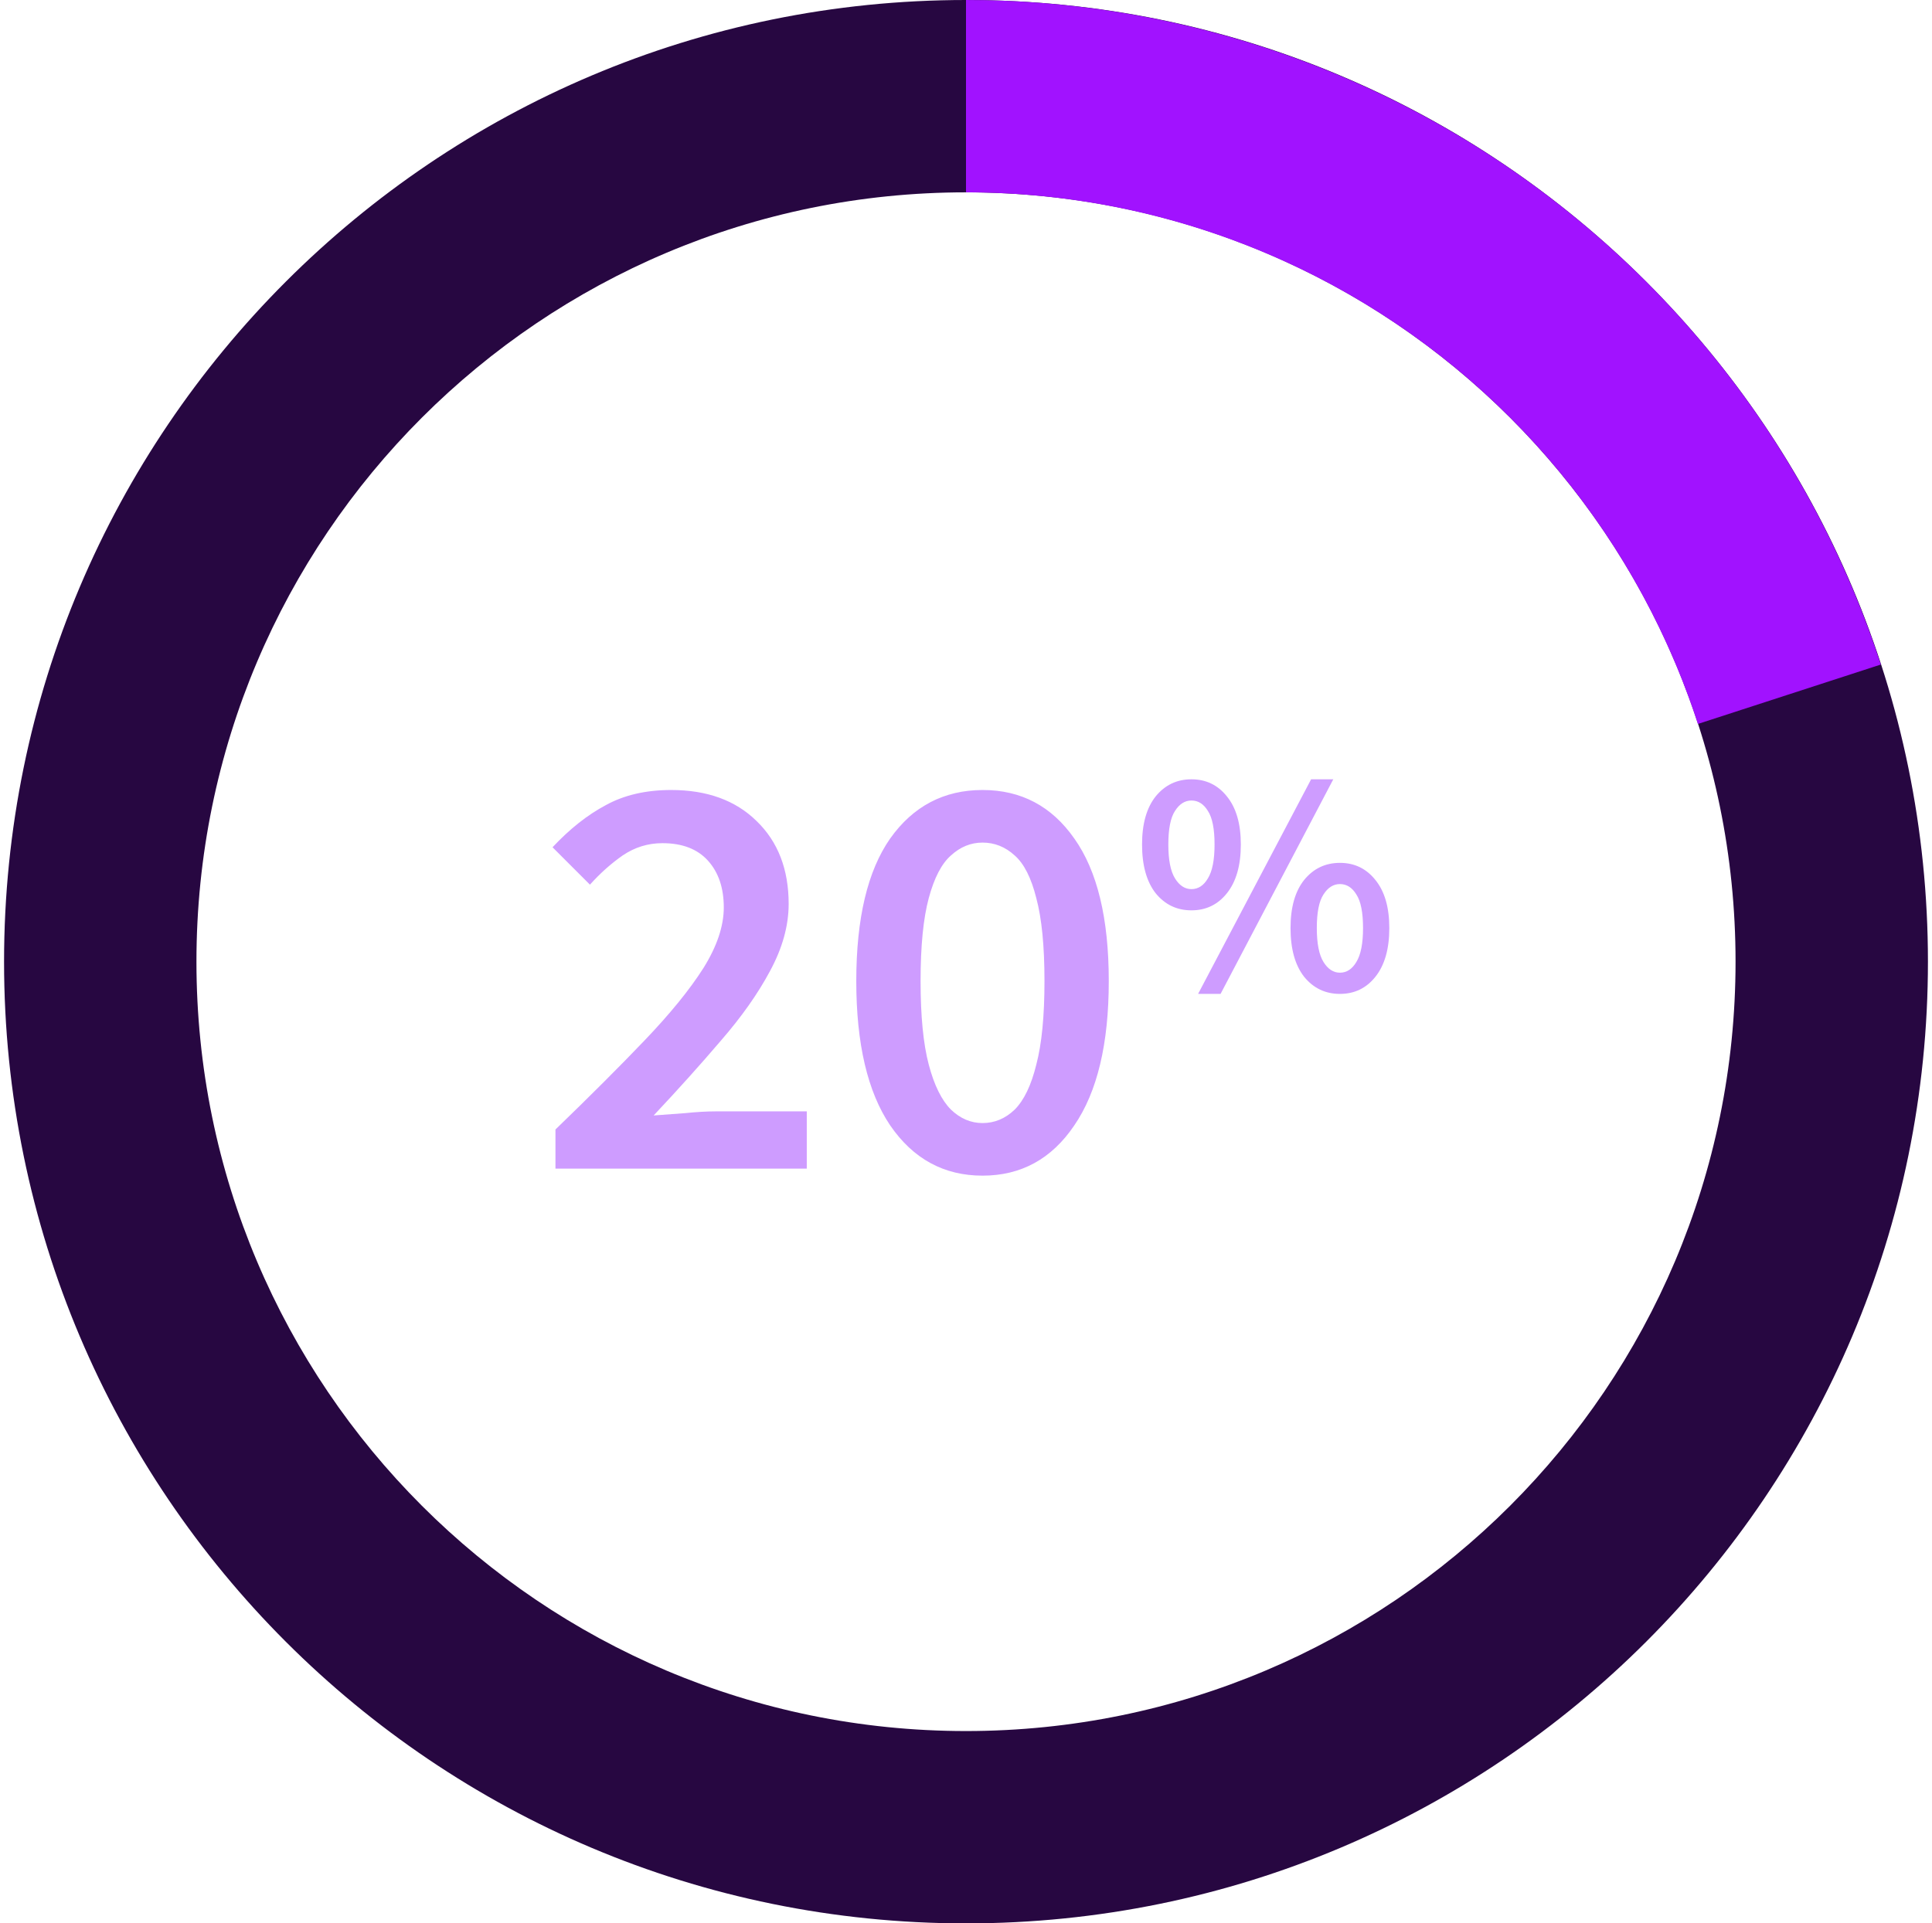 <svg width="238" height="237" viewBox="0 0 238 237" fill="none" xmlns="http://www.w3.org/2000/svg">
<path d="M119 -5.1798e-06C184.446 -8.04052e-06 237.5 53.054 237.5 118.5C237.5 183.946 184.446 237 119 237C53.554 237 0.5 183.946 0.5 118.5C0.5 53.054 53.554 -2.31908e-06 119 -5.1798e-06ZM119 213.3C171.357 213.3 213.8 170.857 213.8 118.5C213.8 66.143 171.357 23.7 119 23.7C66.643 23.7 24.2 66.143 24.2 118.5C24.2 170.857 66.643 213.3 119 213.3Z" fill="#270741"/>
<path d="M119 -5.1798e-06C144.025 -6.27367e-06 168.407 7.922 188.653 22.631C208.898 37.341 223.967 58.081 231.7 81.882L209.16 89.205C202.974 70.165 190.918 53.572 174.722 41.805C158.526 30.038 139.02 23.7 119 23.7L119 -5.1798e-06Z" fill="#A112FF"/>
<path d="M68.426 144V139.176C72.698 135.048 76.37 131.376 79.442 128.16C82.562 124.896 84.962 121.944 86.642 119.304C88.322 116.616 89.162 114.12 89.162 111.816C89.162 109.416 88.514 107.496 87.218 106.056C85.922 104.616 84.05 103.896 81.602 103.896C79.826 103.896 78.194 104.4 76.706 105.408C75.266 106.416 73.922 107.616 72.674 109.008L68.066 104.4C70.178 102.144 72.362 100.416 74.618 99.216C76.874 97.968 79.562 97.344 82.682 97.344C87.098 97.344 90.602 98.616 93.194 101.16C95.834 103.704 97.154 107.112 97.154 111.384C97.154 114.072 96.386 116.832 94.85 119.664C93.362 122.448 91.346 125.304 88.802 128.232C86.306 131.16 83.546 134.232 80.522 137.448C81.722 137.352 83.018 137.256 84.41 137.16C85.802 137.016 87.05 136.944 88.154 136.944H99.386V144H68.426ZM121.036 144.864C116.284 144.864 112.492 142.8 109.66 138.672C106.876 134.544 105.484 128.616 105.484 120.888C105.484 113.16 106.876 107.304 109.66 103.32C112.492 99.336 116.284 97.344 121.036 97.344C125.788 97.344 129.556 99.336 132.34 103.32C135.172 107.304 136.588 113.16 136.588 120.888C136.588 128.616 135.172 134.544 132.34 138.672C129.556 142.8 125.788 144.864 121.036 144.864ZM121.036 138.384C122.524 138.384 123.844 137.832 124.996 136.728C126.148 135.576 127.036 133.728 127.66 131.184C128.332 128.64 128.668 125.208 128.668 120.888C128.668 116.568 128.332 113.16 127.66 110.664C127.036 108.168 126.148 106.416 124.996 105.408C123.844 104.352 122.524 103.824 121.036 103.824C119.596 103.824 118.3 104.352 117.148 105.408C115.996 106.416 115.084 108.168 114.412 110.664C113.74 113.16 113.404 116.568 113.404 120.888C113.404 125.208 113.74 128.64 114.412 131.184C115.084 133.728 115.996 135.576 117.148 136.728C118.3 137.832 119.596 138.384 121.036 138.384ZM146.772 112.172C144.978 112.172 143.509 111.47 142.365 110.066C141.247 108.636 140.688 106.634 140.688 104.06C140.688 101.512 141.247 99.536 142.365 98.132C143.509 96.728 144.978 96.026 146.772 96.026C148.566 96.026 150.022 96.728 151.14 98.132C152.284 99.536 152.856 101.512 152.856 104.06C152.856 106.634 152.284 108.636 151.14 110.066C150.022 111.47 148.566 112.172 146.772 112.172ZM146.772 109.559C147.604 109.559 148.28 109.117 148.8 108.233C149.346 107.349 149.619 105.958 149.619 104.06C149.619 102.136 149.346 100.758 148.8 99.926C148.28 99.068 147.604 98.639 146.772 98.639C145.966 98.639 145.29 99.068 144.744 99.926C144.198 100.758 143.925 102.136 143.925 104.06C143.925 105.958 144.198 107.349 144.744 108.233C145.29 109.117 145.966 109.559 146.772 109.559ZM147.591 122.468L161.514 96.026H164.244L150.36 122.468H147.591ZM165.063 122.468C163.269 122.468 161.8 121.766 160.656 120.362C159.538 118.932 158.979 116.93 158.979 114.356C158.979 111.808 159.538 109.832 160.656 108.428C161.8 107.024 163.269 106.322 165.063 106.322C166.857 106.322 168.313 107.024 169.431 108.428C170.575 109.832 171.147 111.808 171.147 114.356C171.147 116.93 170.575 118.932 169.431 120.362C168.313 121.766 166.857 122.468 165.063 122.468ZM165.063 119.855C165.895 119.855 166.571 119.413 167.091 118.529C167.637 117.645 167.91 116.254 167.91 114.356C167.91 112.432 167.637 111.054 167.091 110.222C166.571 109.364 165.895 108.935 165.063 108.935C164.257 108.935 163.581 109.364 163.035 110.222C162.489 111.054 162.216 112.432 162.216 114.356C162.216 116.254 162.489 117.645 163.035 118.529C163.581 119.413 164.257 119.855 165.063 119.855Z" fill="#CE9CFF"/>
</svg>
